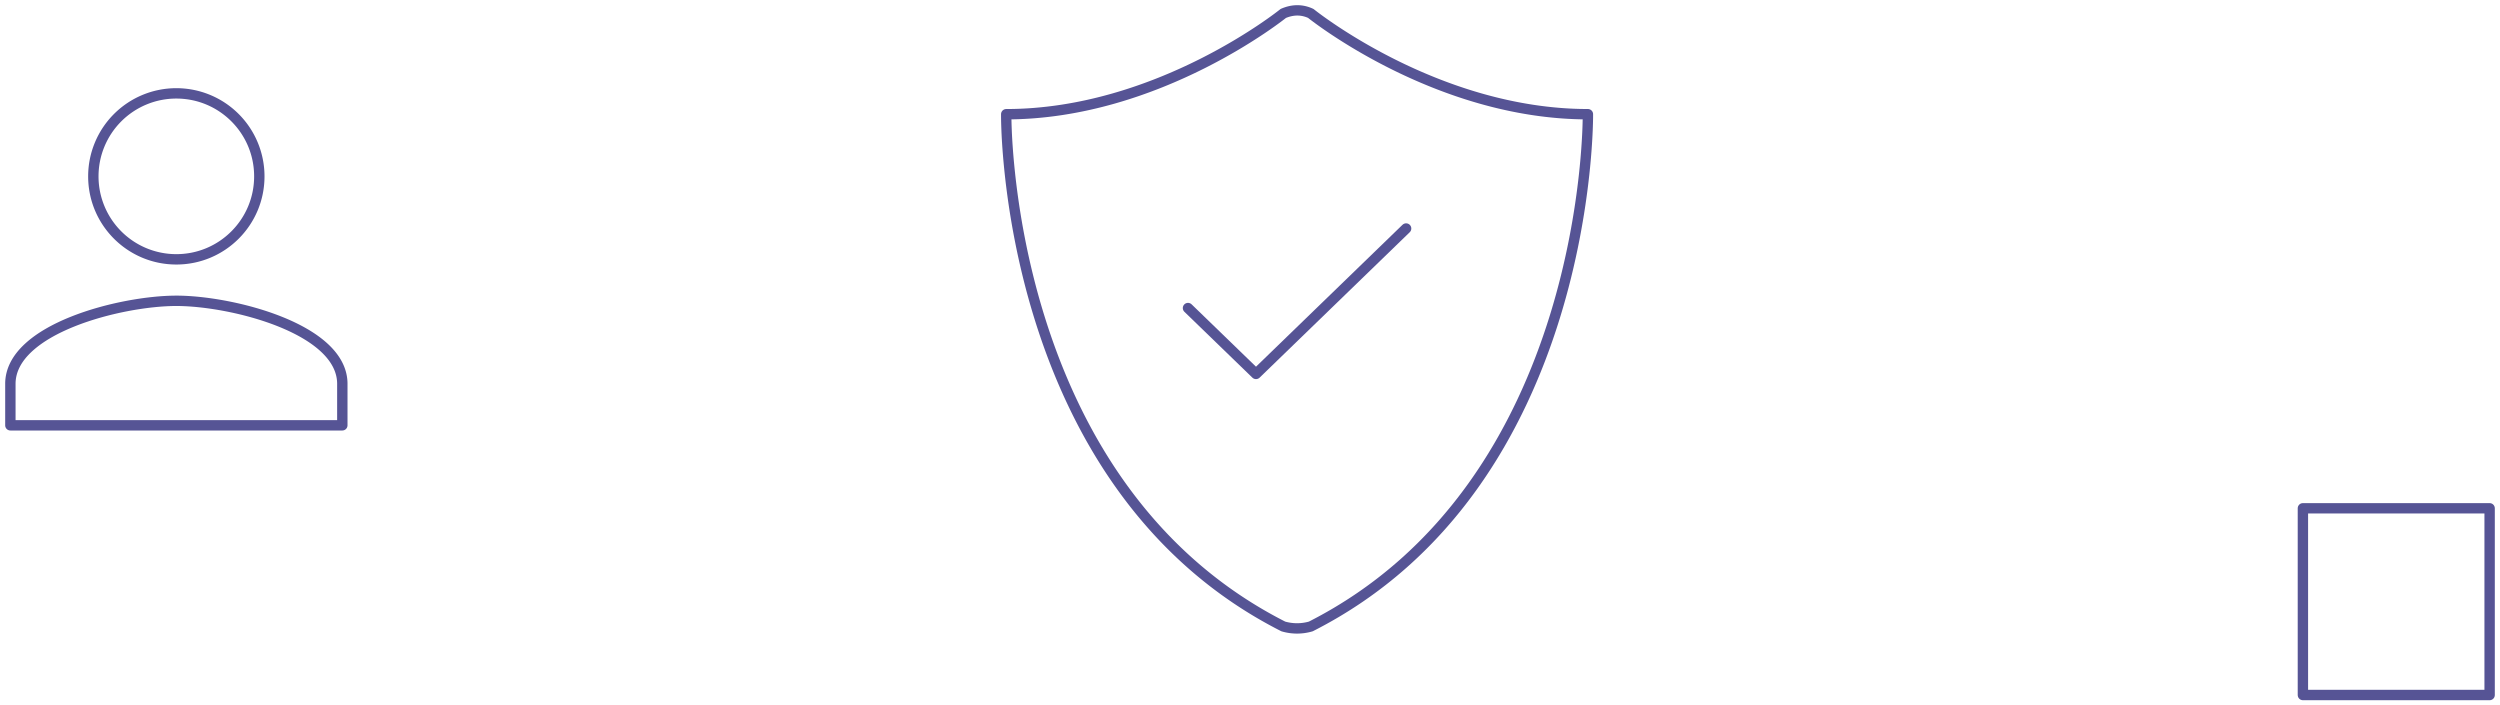 <svg width="241" height="68" fill="none" xmlns="http://www.w3.org/2000/svg"><path fill-rule="evenodd" clip-rule="evenodd" d="M126.361 1.295s12.03 9.714 26.713 9.714c0 0 .407 35.619-26.713 49.381a4.754 4.754 0 01-2.65 0c-27.12-13.762-26.71-49.38-26.71-49.38 14.68 0 26.71-9.715 26.71-9.715.894-.383 1.781-.404 2.65 0z" stroke="#565495" stroke-linecap="round" stroke-linejoin="round"/><path d="M135.55 22.028l-14.472 14.018-6.556-6.35" stroke="#565495" stroke-linecap="round" stroke-linejoin="round"/><path d="M1 41H.5a.5.5 0 00.5.5V41zm32 0v.5a.5.5 0 00.5-.5H33zM16.998 25.5c4.696 0 8.5-3.803 8.5-8.5h-1c0 4.145-3.356 7.5-7.5 7.5v1zm8.5-8.5a8.498 8.498 0 00-8.5-8.499v1c4.144 0 7.5 3.355 7.5 7.498h1zm-8.5-8.499a8.498 8.498 0 00-8.5 8.498h1a7.498 7.498 0 017.5-7.498v-1zm-8.5 8.498c0 4.698 3.805 8.501 8.5 8.501v-1a7.498 7.498 0 01-7.5-7.5h-1zm8.501 11.5c-2.732 0-6.795.682-10.188 2.042-1.696.68-3.257 1.542-4.401 2.598C1.262 34.198.5 35.487.5 37.001h1c0-1.147.57-2.188 1.588-3.128 1.022-.943 2.46-1.75 4.095-2.405 3.273-1.311 7.21-1.97 9.816-1.97v-1zM.5 37.001v4h1v-4h-1zm.5 4.5h32v-1H1v1zm32.5-.5v-4h-1v4h1zm0-4c0-1.514-.762-2.803-1.91-3.863-1.144-1.056-2.705-1.918-4.402-2.598-3.392-1.36-7.456-2.042-10.189-2.042v1c2.608 0 6.545.659 9.817 1.97 1.636.656 3.074 1.462 4.096 2.405 1.018.94 1.588 1.981 1.588 3.128h1z" fill="#565495"/><path fill-rule="evenodd" clip-rule="evenodd" d="M222 67h18V49h-18v18z" stroke="#565495" stroke-linecap="round" stroke-linejoin="round"/></svg>
